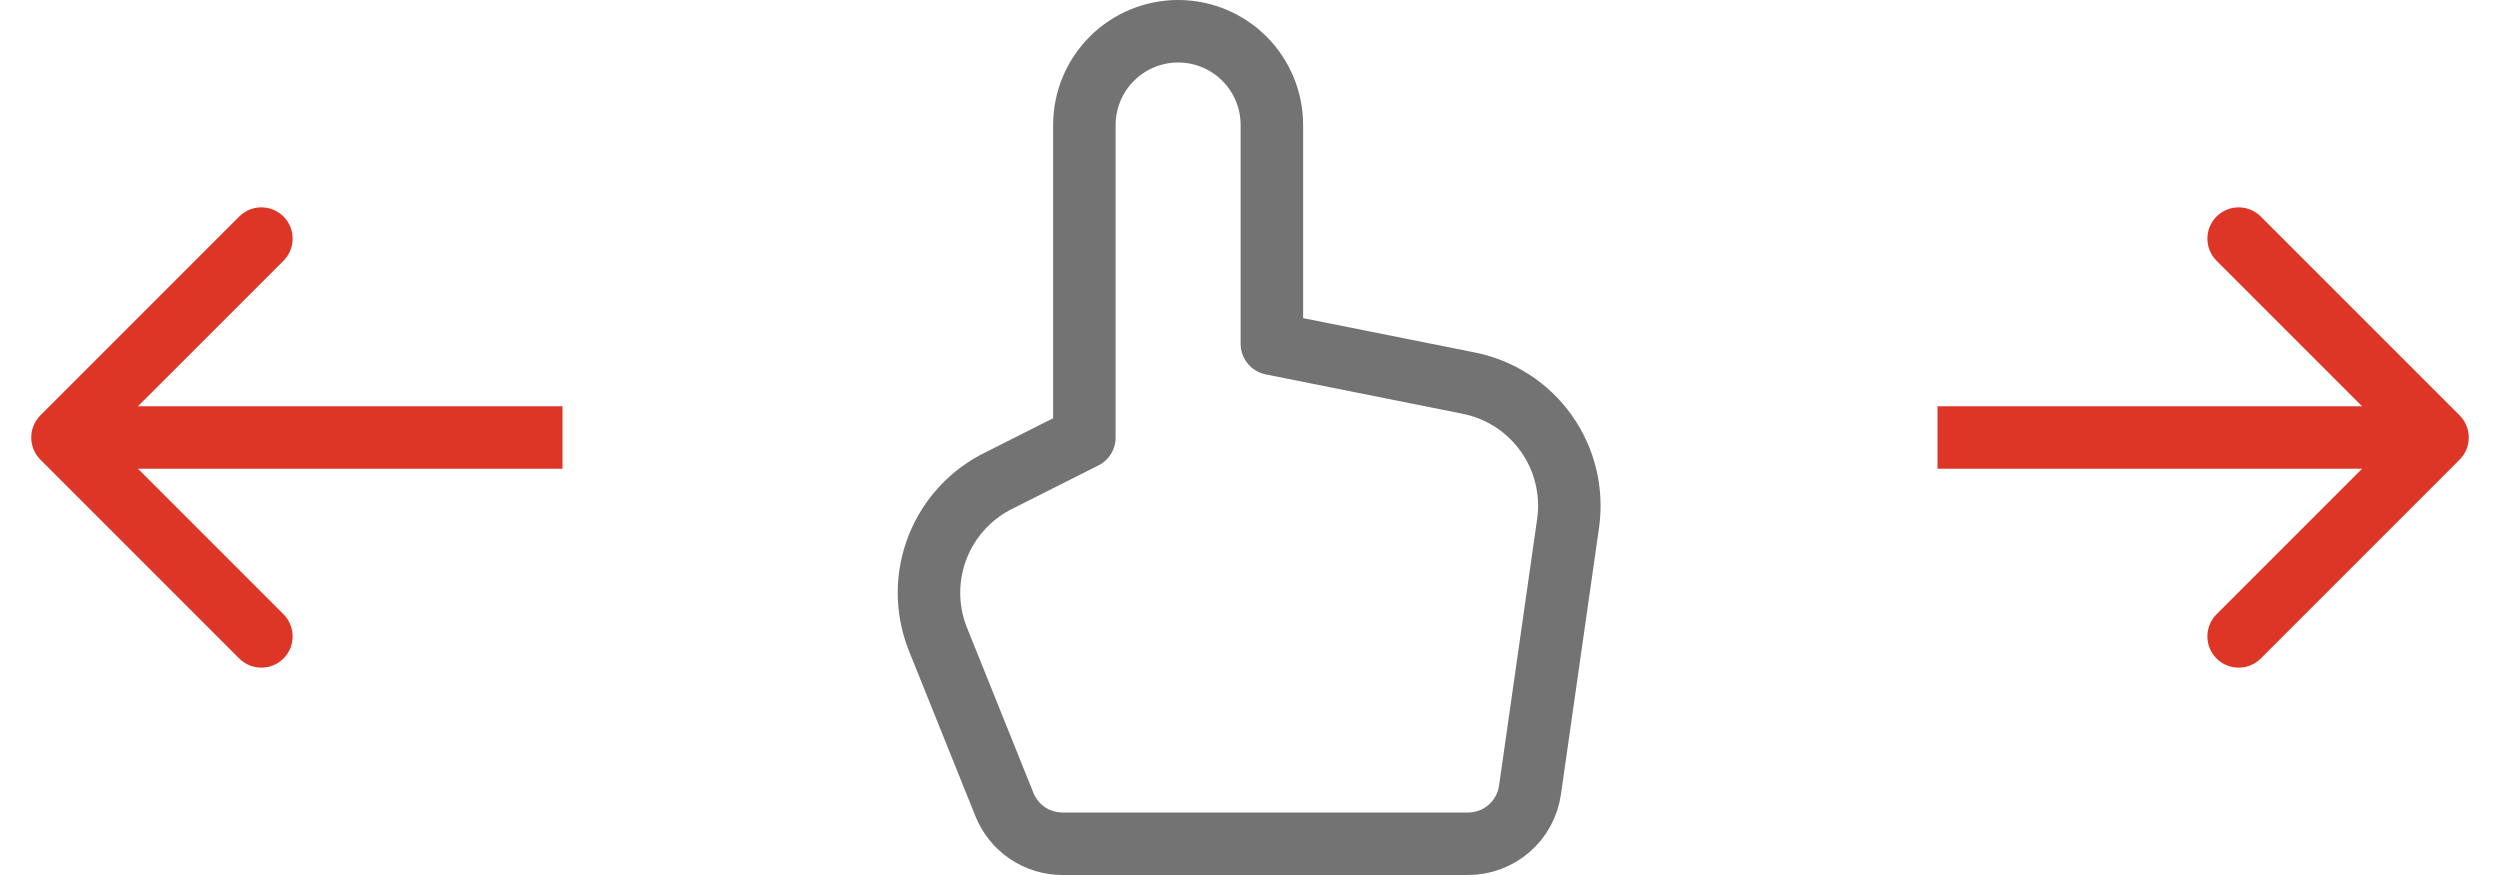 <svg width="40" height="14" viewBox="0 0 40 14" fill="none" xmlns="http://www.w3.org/2000/svg">
<path d="M0.646 6.646C0.451 6.842 0.451 7.158 0.646 7.354L3.828 10.536C4.024 10.731 4.34 10.731 4.536 10.536C4.731 10.34 4.731 10.024 4.536 9.828L1.707 7L4.536 4.172C4.731 3.976 4.731 3.66 4.536 3.464C4.34 3.269 4.024 3.269 3.828 3.464L0.646 6.646ZM9 6.5L1 6.5L1 7.5L9 7.5L9 6.5Z" fill="#DD3627"/>
<path d="M23.5 6.13C24.001 6.23 24.445 6.517 24.741 6.934C25.036 7.35 25.161 7.864 25.09 8.37L24.48 12.64C24.446 12.88 24.326 13.1 24.142 13.258C23.958 13.416 23.723 13.502 23.48 13.5H17C16.8 13.5 16.604 13.44 16.438 13.328C16.273 13.216 16.144 13.056 16.07 12.87L15 10.21C14.817 9.74 14.818 9.218 15.004 8.749C15.189 8.28 15.545 7.898 16 7.68L17.35 7V2C17.35 1.602 17.508 1.221 17.79 0.939C18.071 0.658 18.452 0.5 18.85 0.5C19.248 0.5 19.63 0.658 19.911 0.939C20.192 1.221 20.35 1.602 20.35 2V5.5L23.5 6.13Z" stroke="#737373" stroke-linecap="round" stroke-linejoin="round"/>
<path d="M39.354 7.354C39.549 7.158 39.549 6.842 39.354 6.646L36.172 3.464C35.976 3.269 35.66 3.269 35.465 3.464C35.269 3.66 35.269 3.976 35.465 4.172L38.293 7L35.465 9.828C35.269 10.024 35.269 10.34 35.465 10.536C35.66 10.731 35.976 10.731 36.172 10.536L39.354 7.354ZM31 7.5L39 7.5V6.5L31 6.5V7.5Z" fill="#DD3627"/>
</svg>
